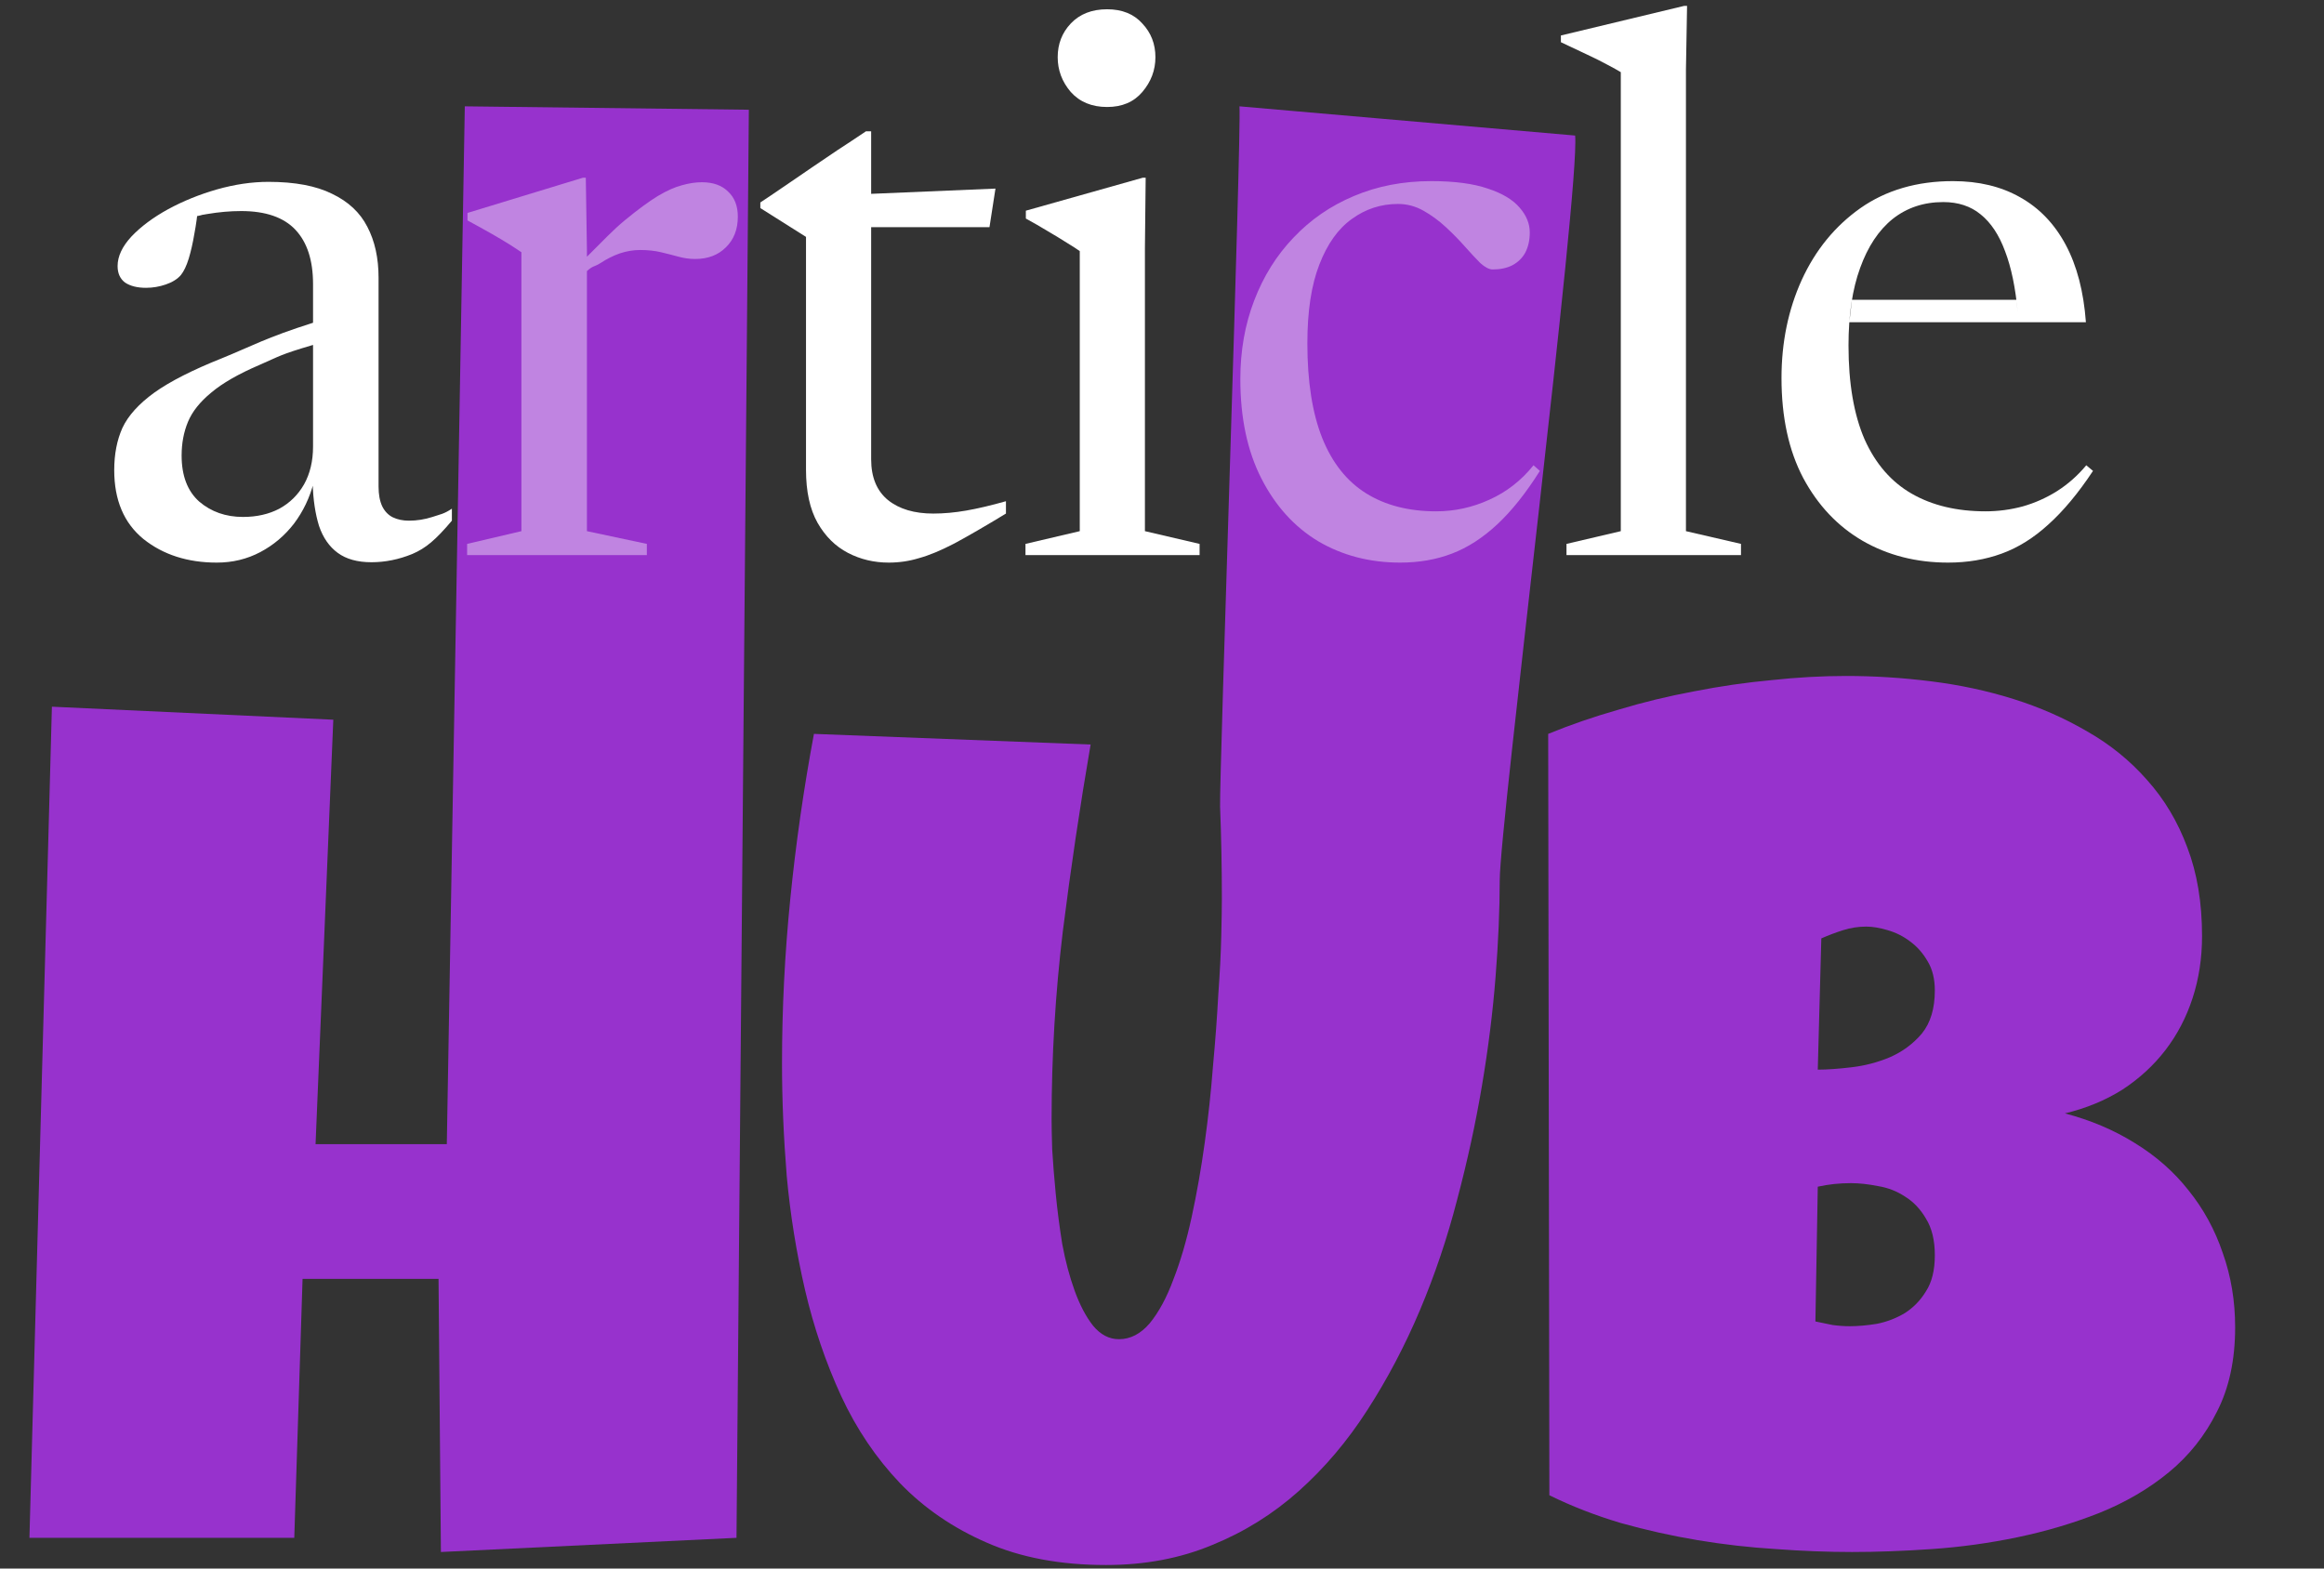 <svg width="120" height="81" viewBox="0 0 120 81" fill="none" xmlns="http://www.w3.org/2000/svg">
<rect x="0" y="0" width="120" height="81" fill="#333333" stroke="none"/>
<path d="M38.029 79.414L22.766 80.146L22.644 66.043H15.623L15.195 79.414H1.52L2.68 36.494L17.21 37.166L16.294 59.084H23.071L24 5.491L38.667 5.667L38.029 79.414Z" fill="#9732CD"/>
<path d="M77.438 45.469C77.438 46.975 77.367 48.633 77.224 50.445C77.082 52.256 76.848 54.128 76.522 56.061C76.197 57.995 75.769 59.959 75.24 61.953C74.731 63.927 74.09 65.83 73.317 67.661C72.543 69.493 71.638 71.213 70.6 72.82C69.582 74.407 68.402 75.802 67.059 77.002C65.736 78.183 64.251 79.109 62.602 79.78C60.954 80.472 59.122 80.818 57.108 80.818C54.747 80.818 52.691 80.431 50.941 79.658C49.212 78.905 47.726 77.888 46.484 76.605C45.243 75.303 44.226 73.797 43.432 72.088C42.638 70.358 42.017 68.536 41.57 66.623C41.122 64.69 40.807 62.726 40.623 60.732C40.461 58.717 40.379 56.784 40.379 54.932C40.379 52.083 40.522 49.244 40.807 46.415C41.092 43.566 41.499 40.727 42.028 37.898L56.314 38.448C55.764 41.643 55.286 44.858 54.879 48.094C54.492 51.309 54.299 54.545 54.299 57.801C54.299 58.147 54.309 58.666 54.33 59.358C54.37 60.03 54.431 60.793 54.513 61.648C54.594 62.482 54.706 63.347 54.849 64.242C55.011 65.117 55.225 65.921 55.49 66.654C55.754 67.386 56.07 67.987 56.436 68.455C56.823 68.923 57.27 69.157 57.779 69.157C58.369 69.157 58.898 68.882 59.367 68.333C59.834 67.763 60.242 67.01 60.587 66.074C60.954 65.138 61.269 64.059 61.534 62.838C61.798 61.617 62.022 60.345 62.205 59.022C62.389 57.7 62.531 56.377 62.633 55.054C62.755 53.731 62.846 52.5 62.907 51.36C62.989 50.221 63.04 49.213 63.06 48.338C63.081 47.463 63.091 46.812 63.091 46.385C63.091 44.797 63.06 43.22 62.999 41.653C62.958 40.066 64.102 7.058 64 5.491L81.333 7C81.578 9.808 77.438 42.579 77.438 45.469Z" fill="#9732CD"/>
<path d="M115.412 68.546C115.412 70.236 115.097 71.691 114.466 72.912C113.855 74.133 113.031 75.171 111.993 76.025C110.955 76.88 109.755 77.582 108.391 78.132C107.048 78.661 105.644 79.078 104.179 79.383C102.713 79.689 101.238 79.892 99.752 79.994C98.287 80.096 96.913 80.146 95.631 80.146C94.37 80.146 93.057 80.096 91.694 79.994C90.35 79.912 89.007 79.76 87.664 79.536C86.321 79.312 84.998 79.017 83.696 78.651C82.393 78.264 81.162 77.786 80.002 77.216L79.941 37.898C81.081 37.43 82.291 37.013 83.574 36.647C84.856 36.26 86.158 35.945 87.481 35.7C88.824 35.436 90.157 35.243 91.48 35.121C92.803 34.978 94.085 34.907 95.326 34.907C96.771 34.907 98.226 34.998 99.691 35.182C101.177 35.365 102.601 35.67 103.965 36.097C105.328 36.525 106.6 37.084 107.781 37.776C108.961 38.448 109.989 39.282 110.864 40.279C111.759 41.277 112.451 42.437 112.94 43.759C113.448 45.082 113.703 46.608 113.703 48.338C113.703 49.478 113.54 50.546 113.214 51.544C112.889 52.541 112.421 53.436 111.81 54.23C111.2 55.023 110.457 55.705 109.582 56.275C108.707 56.825 107.72 57.232 106.621 57.496C107.943 57.842 109.144 58.351 110.223 59.022C111.322 59.694 112.248 60.508 113.001 61.465C113.774 62.421 114.364 63.5 114.771 64.7C115.199 65.901 115.412 67.183 115.412 68.546ZM99.905 51.147C99.905 50.556 99.783 50.058 99.539 49.651C99.294 49.224 98.989 48.878 98.623 48.613C98.277 48.349 97.89 48.155 97.463 48.033C97.056 47.911 96.69 47.85 96.364 47.85C95.957 47.85 95.56 47.911 95.174 48.033C94.787 48.155 94.41 48.298 94.044 48.46L93.861 55.237C94.329 55.237 94.909 55.197 95.601 55.115C96.293 55.034 96.954 54.861 97.585 54.596C98.236 54.311 98.786 53.904 99.233 53.375C99.681 52.826 99.905 52.083 99.905 51.147ZM95.57 61.098C94.98 61.098 94.41 61.159 93.861 61.281L93.739 68.241C94.044 68.302 94.339 68.363 94.624 68.424C94.929 68.465 95.224 68.486 95.509 68.486C95.937 68.486 96.405 68.445 96.913 68.363C97.422 68.262 97.9 68.079 98.348 67.814C98.796 67.529 99.162 67.153 99.447 66.684C99.752 66.216 99.905 65.596 99.905 64.822C99.905 64.049 99.752 63.418 99.447 62.93C99.162 62.441 98.806 62.065 98.379 61.8C97.951 61.515 97.483 61.332 96.975 61.251C96.466 61.149 95.998 61.098 95.57 61.098Z" fill="#9732CD"/>
<path d="M16.164 16.667V17.812C14.424 18.327 14.495 18.369 13.399 18.845C12.316 19.309 11.485 19.786 10.905 20.276C10.325 20.753 9.925 21.256 9.706 21.784C9.487 22.312 9.378 22.892 9.378 23.524C9.378 24.568 9.681 25.361 10.286 25.902C10.905 26.43 11.659 26.695 12.548 26.695C13.257 26.695 13.882 26.553 14.424 26.269C14.965 25.973 15.39 25.554 15.7 25.013C16.009 24.459 16.164 23.808 16.164 23.06V14.669C16.164 13.445 15.861 12.511 15.255 11.866C14.649 11.222 13.715 10.899 12.452 10.899C11.884 10.899 11.298 10.951 10.692 11.054C10.086 11.157 10.692 11.054 10.179 11.16L10.228 10.687C10.19 11.138 10.125 11.602 10.035 12.079C9.958 12.543 9.861 12.968 9.745 13.355C9.629 13.729 9.494 14.012 9.339 14.205C9.159 14.412 8.901 14.573 8.566 14.689C8.231 14.805 7.889 14.863 7.541 14.863C7.09 14.863 6.729 14.773 6.458 14.592C6.201 14.399 6.072 14.115 6.072 13.741C6.072 13.239 6.31 12.73 6.787 12.214C7.277 11.698 7.908 11.228 8.682 10.803C9.468 10.377 10.312 10.036 11.214 9.778C12.129 9.52 13.012 9.391 13.863 9.391C15.229 9.391 16.325 9.598 17.15 10.01C17.987 10.41 18.593 10.977 18.967 11.711C19.354 12.446 19.547 13.322 19.547 14.341V25.129C19.547 25.541 19.611 25.883 19.74 26.153C19.869 26.411 20.05 26.598 20.282 26.714C20.526 26.83 20.804 26.888 21.113 26.888C21.525 26.888 21.931 26.824 22.331 26.695C22.743 26.553 22.908 26.553 23.333 26.269V26.888C22.496 27.881 21.983 28.312 21.287 28.609C20.591 28.892 19.889 29.034 19.18 29.034C18.458 29.034 17.878 28.873 17.44 28.551C17.001 28.229 16.679 27.765 16.473 27.159C16.28 26.54 16.17 25.805 16.144 24.955L16.202 24.897C15.996 25.696 15.655 26.411 15.178 27.043C14.701 27.661 14.121 28.151 13.438 28.512C12.755 28.873 12.007 29.053 11.195 29.053C9.687 29.053 8.424 28.647 7.406 27.835C6.4 27.011 5.898 25.825 5.898 24.278C5.898 23.453 6.039 22.725 6.323 22.093C6.619 21.462 7.167 20.856 7.966 20.276C8.778 19.696 9.945 19.103 11.466 18.497C12.986 17.879 13.728 17.44 16.164 16.667Z" fill="white"/>
<path d="M36.242 9.411C36.822 9.411 37.273 9.572 37.595 9.894C37.93 10.203 38.098 10.635 38.098 11.189C38.098 11.847 37.891 12.375 37.479 12.775C37.079 13.174 36.551 13.374 35.894 13.374C35.61 13.374 35.327 13.335 35.043 13.258C34.759 13.181 34.456 13.103 34.134 13.026C33.812 12.949 33.451 12.91 33.052 12.91C32.704 12.91 32.356 12.968 32.008 13.084C31.672 13.2 31.337 13.368 31.002 13.587C30.68 13.793 30.628 13.704 30.306 14V13.258C31.221 12.356 31.621 11.905 32.278 11.363C32.936 10.822 33.496 10.41 33.96 10.126C34.437 9.842 34.856 9.656 35.217 9.565C35.578 9.462 35.919 9.411 36.242 9.411ZM30.306 12.891V27.429L33.4 28.087V28.667H24.12V28.087L26.923 27.429V13.026C26.755 12.91 26.549 12.775 26.304 12.62C26.059 12.465 25.756 12.285 25.396 12.079C25.035 11.873 24.616 11.64 24.139 11.383V10.996L30.094 9.179H30.248L30.306 12.891Z" fill="#C084E1"/>
<path d="M44.982 23.717C44.982 24.645 45.272 25.348 45.852 25.825C46.432 26.289 47.212 26.521 48.192 26.521C48.733 26.521 49.3 26.469 49.893 26.366C50.486 26.263 51.169 26.102 51.942 25.883V26.521C50.86 27.178 49.97 27.694 49.274 28.067C48.578 28.428 47.973 28.68 47.457 28.821C46.954 28.976 46.432 29.053 45.891 29.053C45.131 29.053 44.428 28.886 43.784 28.551C43.139 28.216 42.617 27.7 42.218 27.004C41.818 26.295 41.618 25.38 41.618 24.259V12.233L39.26 10.745V10.455C39.427 10.339 39.64 10.197 39.898 10.029C40.168 9.849 40.471 9.643 40.806 9.411C41.142 9.179 41.509 8.927 41.908 8.657C42.321 8.373 42.759 8.077 43.223 7.767C43.7 7.458 44.196 7.129 44.712 6.781H44.982V10.397V23.717ZM44.982 11.731V10.01L51.401 9.739L51.092 11.731H44.982Z" fill="white"/>
<path d="M57.166 5.525C56.38 5.525 55.754 5.267 55.29 4.751C54.839 4.223 54.614 3.624 54.614 2.953C54.614 2.27 54.839 1.69 55.29 1.213C55.754 0.724 56.38 0.479 57.166 0.479C57.939 0.479 58.545 0.724 58.983 1.213C59.434 1.69 59.66 2.27 59.66 2.953C59.66 3.624 59.434 4.223 58.983 4.751C58.545 5.267 57.939 5.525 57.166 5.525ZM59.157 9.179L59.118 12.794V27.429L61.941 28.087V28.667H52.951V28.087L55.754 27.429V12.968C55.613 12.865 55.394 12.723 55.097 12.543C54.813 12.362 54.485 12.162 54.111 11.943C53.75 11.724 53.37 11.505 52.97 11.286V10.88L59.002 9.179H59.157Z" fill="white"/>
<path d="M73.905 9.353C75.104 9.353 76.077 9.482 76.824 9.739C77.572 9.984 78.12 10.313 78.468 10.725C78.816 11.125 78.99 11.55 78.99 12.001C78.99 12.401 78.912 12.749 78.758 13.045C78.603 13.329 78.377 13.548 78.081 13.703C77.797 13.845 77.462 13.915 77.076 13.915C76.895 13.915 76.683 13.806 76.438 13.587C76.206 13.355 75.942 13.071 75.645 12.736C75.349 12.401 75.02 12.066 74.659 11.731C74.298 11.396 73.912 11.112 73.499 10.88C73.087 10.648 72.648 10.532 72.184 10.532C71.308 10.532 70.515 10.79 69.806 11.305C69.097 11.808 68.537 12.594 68.124 13.664C67.712 14.721 67.506 16.074 67.506 17.724C67.506 19.709 67.763 21.346 68.279 22.635C68.795 23.911 69.549 24.858 70.541 25.477C71.534 26.095 72.739 26.405 74.156 26.405C75.11 26.405 76.025 26.205 76.902 25.805C77.791 25.406 78.552 24.813 79.183 24.027L79.512 24.317C78.79 25.464 78.055 26.385 77.308 27.081C76.56 27.777 75.78 28.28 74.968 28.589C74.156 28.899 73.267 29.053 72.3 29.053C70.728 29.053 69.317 28.686 68.066 27.951C66.829 27.204 65.85 26.121 65.128 24.703C64.406 23.286 64.045 21.578 64.045 19.58C64.045 18.111 64.284 16.757 64.76 15.52C65.237 14.27 65.914 13.187 66.79 12.272C67.667 11.344 68.704 10.629 69.903 10.126C71.115 9.61 72.449 9.353 73.905 9.353Z" fill="#C084E1"/>
<path d="M87.054 27.429L89.896 28.087V28.667H80.886V28.087L83.69 27.429V3.727C83.522 3.624 83.29 3.495 82.994 3.34C82.71 3.185 82.362 3.011 81.95 2.818C81.55 2.625 81.099 2.412 80.597 2.18V1.832L86.957 0.305H87.112L87.054 3.591V27.429Z" fill="white"/>
<path d="M100.842 9.353C102.17 9.353 103.324 9.63 104.303 10.184C105.296 10.738 106.082 11.557 106.662 12.639C107.242 13.722 107.59 15.056 107.706 16.641H95.49L95.626 15.481H104.116L104.187 16.139C104.071 14.863 103.852 13.806 103.53 12.968C103.22 12.13 102.802 11.499 102.273 11.073C101.758 10.648 101.113 10.435 100.34 10.435C99.335 10.435 98.464 10.725 97.73 11.305C97.008 11.885 96.447 12.73 96.048 13.838C95.648 14.934 95.448 16.268 95.448 17.84C95.448 19.799 95.726 21.417 96.28 22.693C96.847 23.956 97.659 24.89 98.716 25.496C99.773 26.102 101.042 26.405 102.524 26.405C103.169 26.405 103.807 26.321 104.438 26.153C105.07 25.973 105.663 25.709 106.217 25.361C106.784 25 107.287 24.555 107.725 24.027L108.073 24.317C107.313 25.464 106.546 26.385 105.772 27.081C105.012 27.777 104.206 28.28 103.356 28.589C102.505 28.899 101.584 29.053 100.591 29.053C98.954 29.053 97.485 28.68 96.183 27.932C94.894 27.184 93.87 26.102 93.109 24.684C92.362 23.266 91.988 21.546 91.988 19.522C91.988 17.679 92.336 15.991 93.032 14.457C93.741 12.91 94.752 11.673 96.067 10.745C97.395 9.817 98.987 9.353 100.842 9.353Z" fill="white"/>
</svg>
